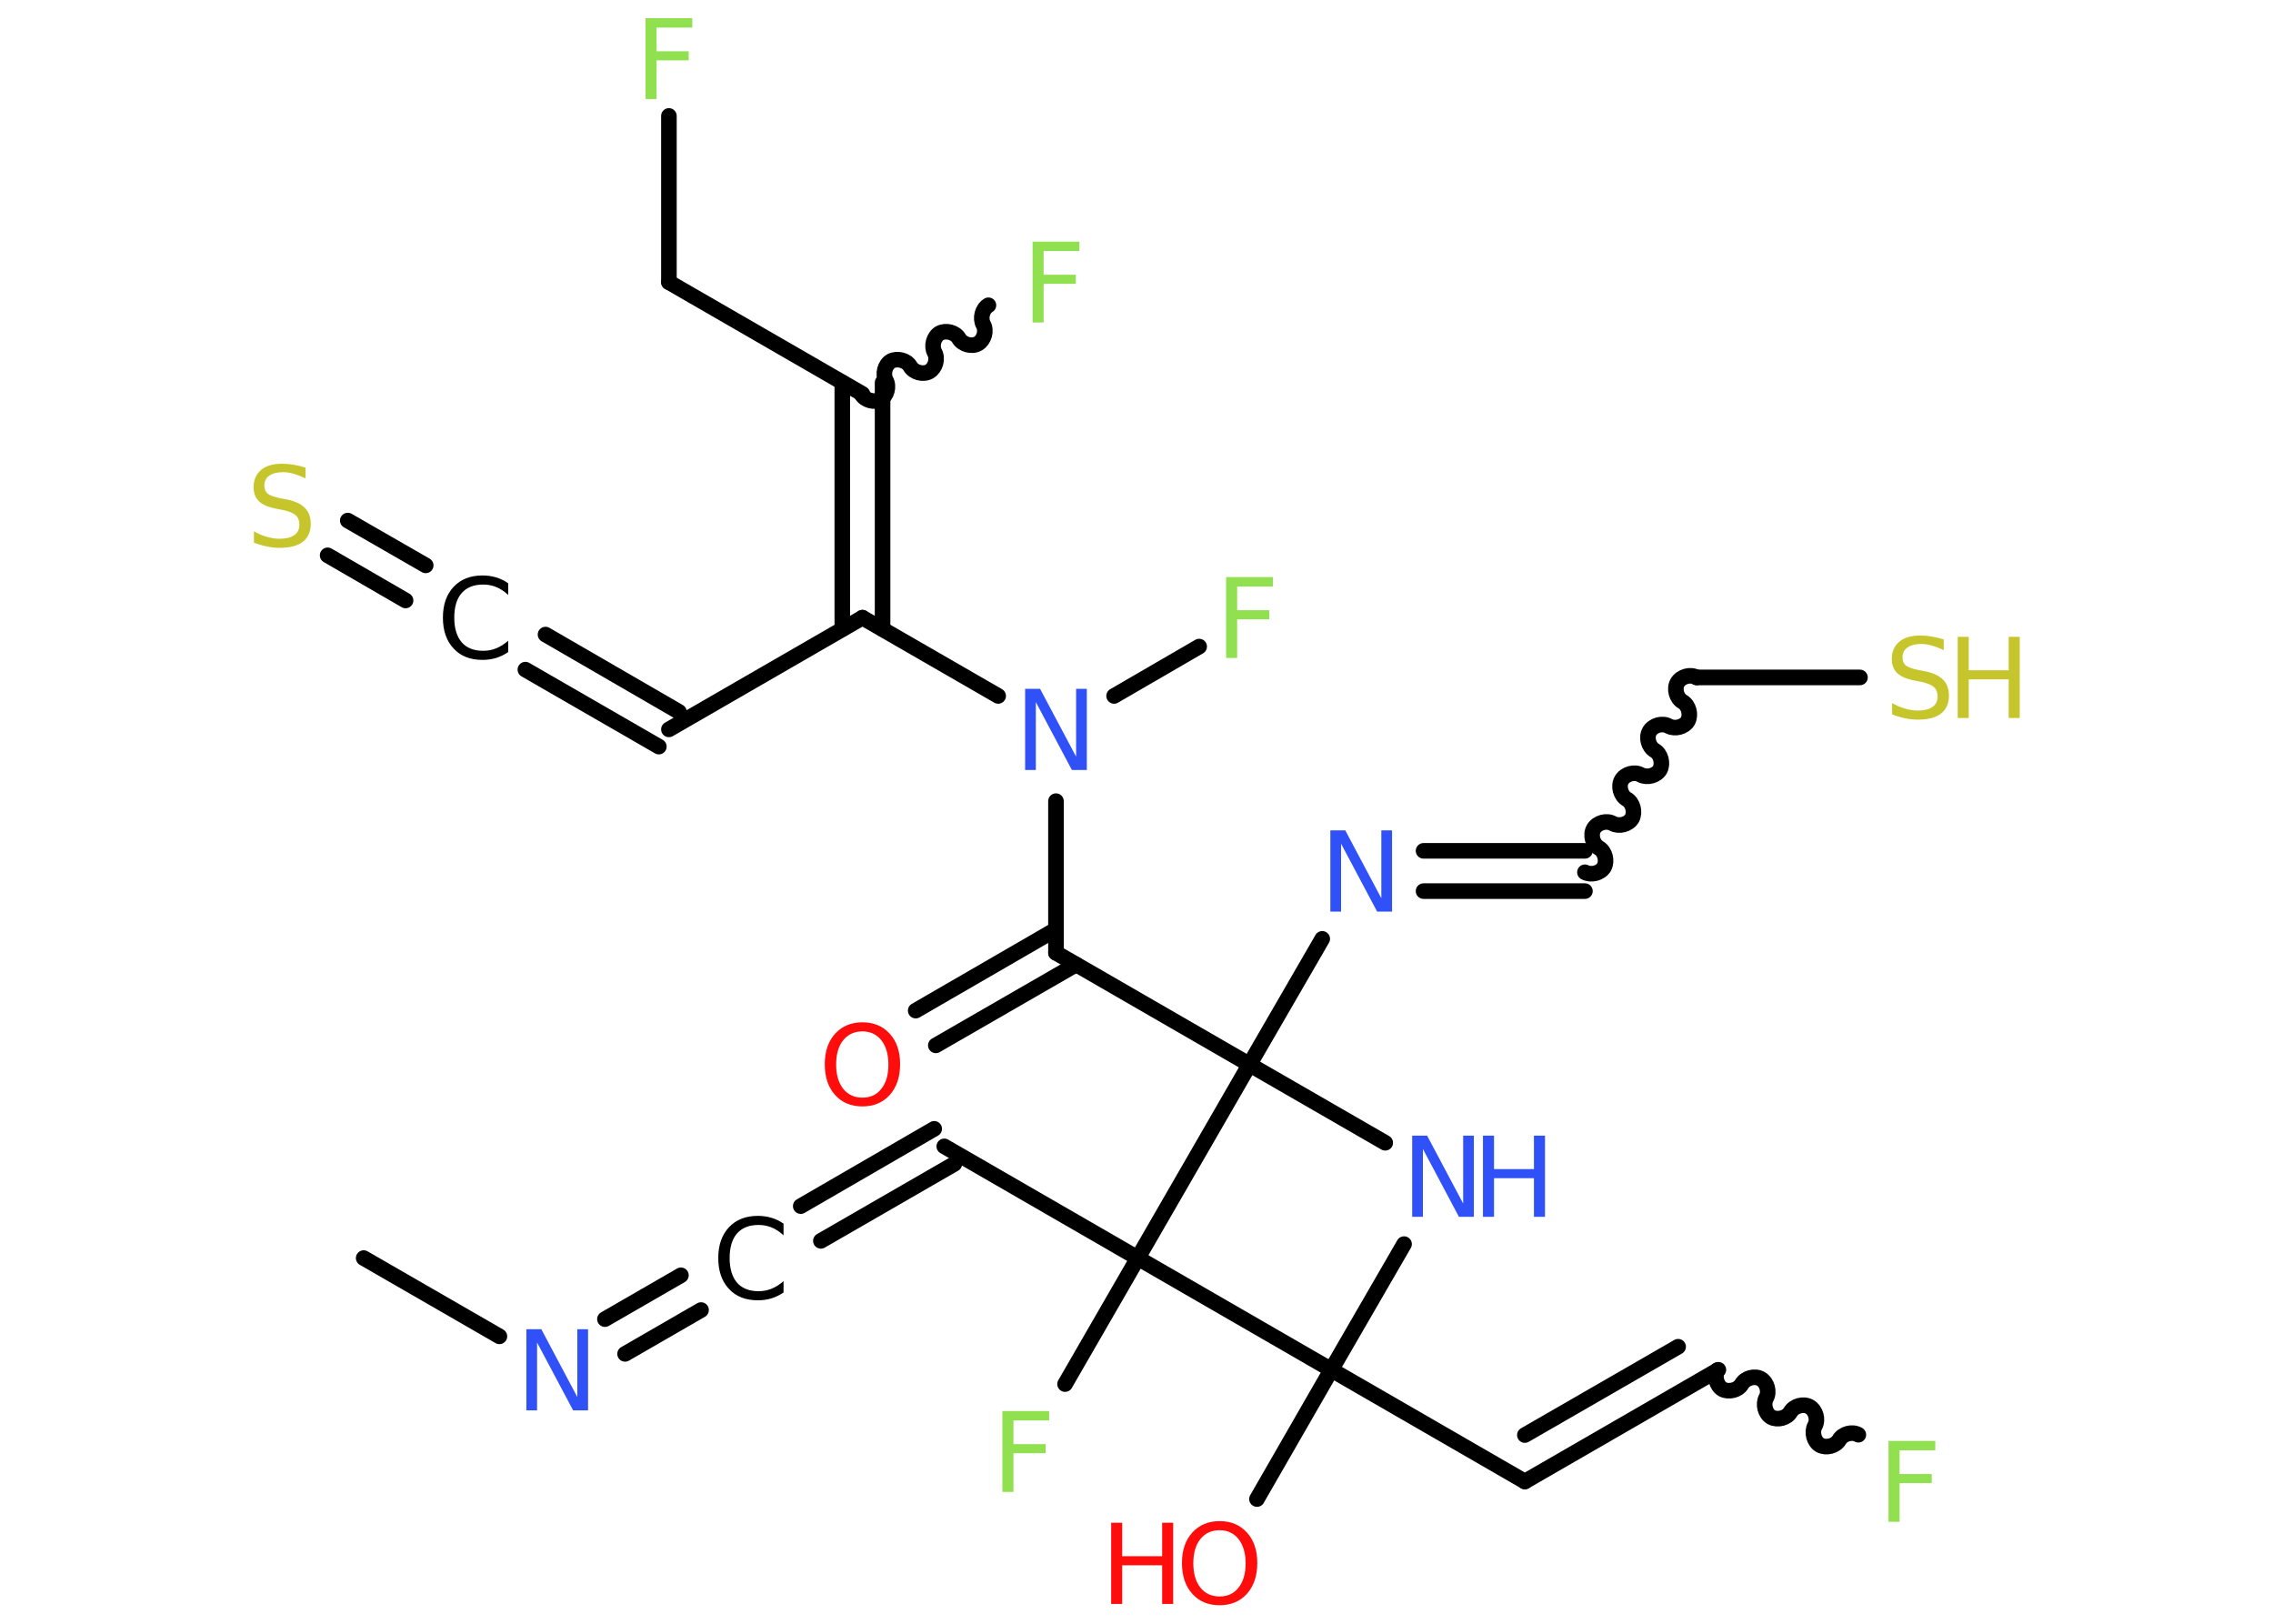 <?xml version='1.0' encoding='UTF-8'?>
<!DOCTYPE svg PUBLIC "-//W3C//DTD SVG 1.1//EN" "http://www.w3.org/Graphics/SVG/1.1/DTD/svg11.dtd">
<svg version='1.2' xmlns='http://www.w3.org/2000/svg' xmlns:xlink='http://www.w3.org/1999/xlink' width='70.0mm' height='50.0mm' viewBox='0 0 70.0 50.0'>
  <desc>Generated by the Chemistry Development Kit (http://github.com/cdk)</desc>
  <g stroke-linecap='round' stroke-linejoin='round' stroke='#000000' stroke-width='.48' fill='#90E050'>
    <rect x='.0' y='.0' width='70.0' height='50.0' fill='#FFFFFF' stroke='none'/>
    <g id='mol1' class='mol'>
      <line id='mol1bnd1' class='bond' x1='11.2' y1='38.74' x2='15.38' y2='41.15'/>
      <g id='mol1bnd2' class='bond'>
        <line x1='18.63' y1='40.62' x2='20.97' y2='39.27'/>
        <line x1='19.25' y1='41.69' x2='21.59' y2='40.34'/>
      </g>
      <g id='mol1bnd3' class='bond'>
        <line x1='24.66' y1='37.14' x2='28.77' y2='34.76'/>
        <line x1='25.28' y1='38.21' x2='29.39' y2='35.84'/>
      </g>
      <line id='mol1bnd4' class='bond' x1='29.08' y1='35.3' x2='35.04' y2='38.74'/>
      <line id='mol1bnd5' class='bond' x1='35.04' y1='38.74' x2='32.8' y2='42.62'/>
      <line id='mol1bnd6' class='bond' x1='35.04' y1='38.74' x2='41.0' y2='42.18'/>
      <line id='mol1bnd7' class='bond' x1='41.0' y1='42.18' x2='38.71' y2='46.16'/>
      <line id='mol1bnd8' class='bond' x1='41.0' y1='42.18' x2='46.96' y2='45.62'/>
      <g id='mol1bnd9' class='bond'>
        <line x1='46.96' y1='45.62' x2='52.92' y2='42.18'/>
        <line x1='46.96' y1='44.19' x2='51.68' y2='41.47'/>
      </g>
      <path id='mol1bnd10' class='bond' d='M57.23 44.18c-.19 -.11 -.48 -.03 -.59 .16c-.11 .19 -.4 .26 -.59 .16c-.19 -.11 -.26 -.4 -.16 -.59c.11 -.19 .03 -.48 -.16 -.59c-.19 -.11 -.48 -.03 -.59 .16c-.11 .19 -.4 .26 -.59 .16c-.19 -.11 -.26 -.4 -.16 -.59c.11 -.19 .03 -.48 -.16 -.59c-.19 -.11 -.48 -.03 -.59 .16c-.11 .19 -.4 .26 -.59 .16c-.19 -.11 -.26 -.4 -.16 -.59' fill='none' stroke='#000000' stroke-width='.48'/>
      <line id='mol1bnd11' class='bond' x1='41.0' y1='42.18' x2='43.24' y2='38.31'/>
      <line id='mol1bnd12' class='bond' x1='42.66' y1='35.19' x2='38.48' y2='32.78'/>
      <line id='mol1bnd13' class='bond' x1='35.04' y1='38.74' x2='38.48' y2='32.78'/>
      <line id='mol1bnd14' class='bond' x1='38.48' y1='32.78' x2='40.72' y2='28.91'/>
      <g id='mol1bnd15' class='bond'>
        <line x1='43.84' y1='26.2' x2='48.81' y2='26.2'/>
        <line x1='43.84' y1='27.44' x2='48.81' y2='27.44'/>
      </g>
      <path id='mol1bnd16' class='bond' d='M52.25 20.86c-.19 -.11 -.48 -.03 -.59 .16c-.11 .19 -.03 .48 .16 .59c.19 .11 .26 .4 .16 .59c-.11 .19 -.4 .26 -.59 .16c-.19 -.11 -.48 -.03 -.59 .16c-.11 .19 -.03 .48 .16 .59c.19 .11 .26 .4 .16 .59c-.11 .19 -.4 .26 -.59 .16c-.19 -.11 -.48 -.03 -.59 .16c-.11 .19 -.03 .48 .16 .59c.19 .11 .26 .4 .16 .59c-.11 .19 -.4 .26 -.59 .16c-.19 -.11 -.48 -.03 -.59 .16c-.11 .19 -.03 .48 .16 .59c.19 .11 .26 .4 .16 .59c-.11 .19 -.4 .26 -.59 .16' fill='none' stroke='#000000' stroke-width='.48'/>
      <line id='mol1bnd17' class='bond' x1='52.25' y1='20.86' x2='57.28' y2='20.86'/>
      <line id='mol1bnd18' class='bond' x1='38.48' y1='32.78' x2='32.52' y2='29.34'/>
      <g id='mol1bnd19' class='bond'>
        <line x1='33.14' y1='29.7' x2='28.82' y2='32.19'/>
        <line x1='32.52' y1='28.62' x2='28.2' y2='31.12'/>
      </g>
      <line id='mol1bnd20' class='bond' x1='32.52' y1='29.34' x2='32.52' y2='24.67'/>
      <line id='mol1bnd21' class='bond' x1='34.31' y1='21.43' x2='36.93' y2='19.91'/>
      <line id='mol1bnd22' class='bond' x1='30.74' y1='21.43' x2='26.56' y2='19.02'/>
      <line id='mol1bnd23' class='bond' x1='26.56' y1='19.02' x2='20.6' y2='22.46'/>
      <g id='mol1bnd24' class='bond'>
        <line x1='20.29' y1='22.99' x2='16.18' y2='20.62'/>
        <line x1='20.91' y1='21.92' x2='16.8' y2='19.54'/>
      </g>
      <g id='mol1bnd25' class='bond'>
        <line x1='12.49' y1='18.49' x2='10.09' y2='17.1'/>
        <line x1='13.11' y1='17.41' x2='10.71' y2='16.03'/>
      </g>
      <g id='mol1bnd26' class='bond'>
        <line x1='25.94' y1='19.37' x2='25.94' y2='11.78'/>
        <line x1='27.18' y1='19.37' x2='27.18' y2='11.78'/>
      </g>
      <path id='mol1bnd27' class='bond' d='M30.44 9.4c-.19 .11 -.26 .4 -.16 .59c.11 .19 .03 .48 -.16 .59c-.19 .11 -.48 .03 -.59 -.16c-.11 -.19 -.4 -.26 -.59 -.16c-.19 .11 -.26 .4 -.16 .59c.11 .19 .03 .48 -.16 .59c-.19 .11 -.48 .03 -.59 -.16c-.11 -.19 -.4 -.26 -.59 -.16c-.19 .11 -.26 .4 -.16 .59c.11 .19 .03 .48 -.16 .59c-.19 .11 -.48 .03 -.59 -.16' fill='none' stroke='#000000' stroke-width='.48'/>
      <line id='mol1bnd28' class='bond' x1='26.56' y1='12.13' x2='20.6' y2='8.69'/>
      <line id='mol1bnd29' class='bond' x1='20.6' y1='8.69' x2='20.6' y2='3.57'/>
      <path id='mol1atm2' class='atom' d='M16.22 40.93h.45l1.11 2.09v-2.09h.33v2.5h-.46l-1.11 -2.09v2.09h-.33v-2.5z' stroke='none' fill='#3050F8'/>
      <path id='mol1atm3' class='atom' d='M24.13 37.68v.36q-.17 -.16 -.36 -.24q-.19 -.08 -.41 -.08q-.43 .0 -.66 .26q-.23 .26 -.23 .76q.0 .49 .23 .76q.23 .26 .66 .26q.22 .0 .41 -.08q.19 -.08 .36 -.23v.35q-.18 .12 -.37 .18q-.2 .06 -.42 .06q-.57 .0 -.89 -.35q-.33 -.35 -.33 -.95q.0 -.6 .33 -.95q.33 -.35 .89 -.35q.22 .0 .42 .06q.2 .06 .37 .18z' stroke='none' fill='#000000'/>
      <path id='mol1atm6' class='atom' d='M30.88 43.45h1.43v.29h-1.1v.73h.99v.28h-.99v1.19h-.34v-2.5z' stroke='none'/>
      <g id='mol1atm8' class='atom'>
        <path d='M37.56 47.12q-.37 .0 -.59 .27q-.22 .27 -.22 .75q.0 .47 .22 .75q.22 .27 .59 .27q.37 .0 .58 -.27q.22 -.27 .22 -.75q.0 -.47 -.22 -.75q-.22 -.27 -.58 -.27zM37.56 46.84q.52 .0 .84 .35q.32 .35 .32 .94q.0 .59 -.32 .95q-.32 .35 -.84 .35q-.53 .0 -.84 -.35q-.32 -.35 -.32 -.95q.0 -.59 .32 -.94q.32 -.35 .84 -.35z' stroke='none' fill='#FF0D0D'/>
        <path d='M34.22 46.89h.34v1.03h1.23v-1.03h.34v2.5h-.34v-1.19h-1.23v1.19h-.34v-2.5z' stroke='none' fill='#FF0D0D'/>
      </g>
      <path id='mol1atm11' class='atom' d='M58.17 44.37h1.43v.29h-1.1v.73h.99v.28h-.99v1.19h-.34v-2.5z' stroke='none'/>
      <g id='mol1atm12' class='atom'>
        <path d='M43.5 34.97h.45l1.11 2.09v-2.09h.33v2.5h-.46l-1.11 -2.09v2.09h-.33v-2.5z' stroke='none' fill='#3050F8'/>
        <path d='M45.67 34.97h.34v1.03h1.23v-1.03h.34v2.5h-.34v-1.19h-1.23v1.19h-.34v-2.5z' stroke='none' fill='#3050F8'/>
      </g>
      <path id='mol1atm14' class='atom' d='M40.98 25.57h.45l1.11 2.09v-2.09h.33v2.5h-.46l-1.11 -2.09v2.09h-.33v-2.5z' stroke='none' fill='#3050F8'/>
      <g id='mol1atm17' class='atom'>
        <path d='M59.86 19.69v.33q-.19 -.09 -.36 -.14q-.17 -.05 -.33 -.05q-.28 .0 -.43 .11q-.15 .11 -.15 .3q.0 .16 .1 .25q.1 .08 .38 .14l.21 .04q.37 .07 .56 .26q.18 .18 .18 .49q.0 .36 -.24 .55q-.24 .19 -.72 .19q-.18 .0 -.38 -.04q-.2 -.04 -.41 -.12v-.35q.21 .12 .4 .17q.2 .06 .39 .06q.29 .0 .45 -.11q.16 -.11 .16 -.32q.0 -.19 -.11 -.29q-.11 -.1 -.37 -.16l-.21 -.04q-.38 -.07 -.55 -.23q-.17 -.16 -.17 -.44q.0 -.33 .23 -.53q.23 -.19 .64 -.19q.17 .0 .36 .03q.18 .03 .37 .09z' stroke='none' fill='#C6C62C'/>
        <path d='M60.29 19.61h.34v1.03h1.23v-1.03h.34v2.5h-.34v-1.19h-1.23v1.19h-.34v-2.5z' stroke='none' fill='#C6C62C'/>
      </g>
      <path id='mol1atm19' class='atom' d='M26.56 31.76q-.37 .0 -.59 .27q-.22 .27 -.22 .75q.0 .47 .22 .75q.22 .27 .59 .27q.37 .0 .58 -.27q.22 -.27 .22 -.75q.0 -.47 -.22 -.75q-.22 -.27 -.58 -.27zM26.56 31.48q.52 .0 .84 .35q.32 .35 .32 .94q.0 .59 -.32 .95q-.32 .35 -.84 .35q-.53 .0 -.84 -.35q-.32 -.35 -.32 -.95q.0 -.59 .32 -.94q.32 -.35 .84 -.35z' stroke='none' fill='#FF0D0D'/>
      <path id='mol1atm20' class='atom' d='M31.58 21.21h.45l1.11 2.09v-2.09h.33v2.5h-.46l-1.11 -2.09v2.09h-.33v-2.5z' stroke='none' fill='#3050F8'/>
      <path id='mol1atm21' class='atom' d='M37.77 17.77h1.43v.29h-1.1v.73h.99v.28h-.99v1.19h-.34v-2.5z' stroke='none'/>
      <path id='mol1atm24' class='atom' d='M15.65 17.96v.36q-.17 -.16 -.36 -.24q-.19 -.08 -.41 -.08q-.43 .0 -.66 .26q-.23 .26 -.23 .76q.0 .49 .23 .76q.23 .26 .66 .26q.22 .0 .41 -.08q.19 -.08 .36 -.23v.35q-.18 .12 -.37 .18q-.2 .06 -.42 .06q-.57 .0 -.89 -.35q-.33 -.35 -.33 -.95q.0 -.6 .33 -.95q.33 -.35 .89 -.35q.22 .0 .42 .06q.2 .06 .37 .18z' stroke='none' fill='#000000'/>
      <path id='mol1atm25' class='atom' d='M9.41 14.4v.33q-.19 -.09 -.36 -.14q-.17 -.05 -.33 -.05q-.28 .0 -.43 .11q-.15 .11 -.15 .3q.0 .16 .1 .25q.1 .08 .38 .14l.21 .04q.37 .07 .56 .26q.18 .18 .18 .49q.0 .36 -.24 .55q-.24 .19 -.72 .19q-.18 .0 -.38 -.04q-.2 -.04 -.41 -.12v-.35q.21 .12 .4 .17q.2 .06 .39 .06q.29 .0 .45 -.11q.16 -.11 .16 -.32q.0 -.19 -.11 -.29q-.11 -.1 -.37 -.16l-.21 -.04q-.38 -.07 -.55 -.23q-.17 -.16 -.17 -.44q.0 -.33 .23 -.53q.23 -.19 .64 -.19q.17 .0 .36 .03q.18 .03 .37 .09z' stroke='none' fill='#C6C62C'/>
      <path id='mol1atm27' class='atom' d='M31.81 7.44h1.43v.29h-1.1v.73h.99v.28h-.99v1.19h-.34v-2.5z' stroke='none'/>
      <path id='mol1atm29' class='atom' d='M19.89 .56h1.43v.29h-1.1v.73h.99v.28h-.99v1.19h-.34v-2.5z' stroke='none'/>
    </g>
  </g>
</svg>
